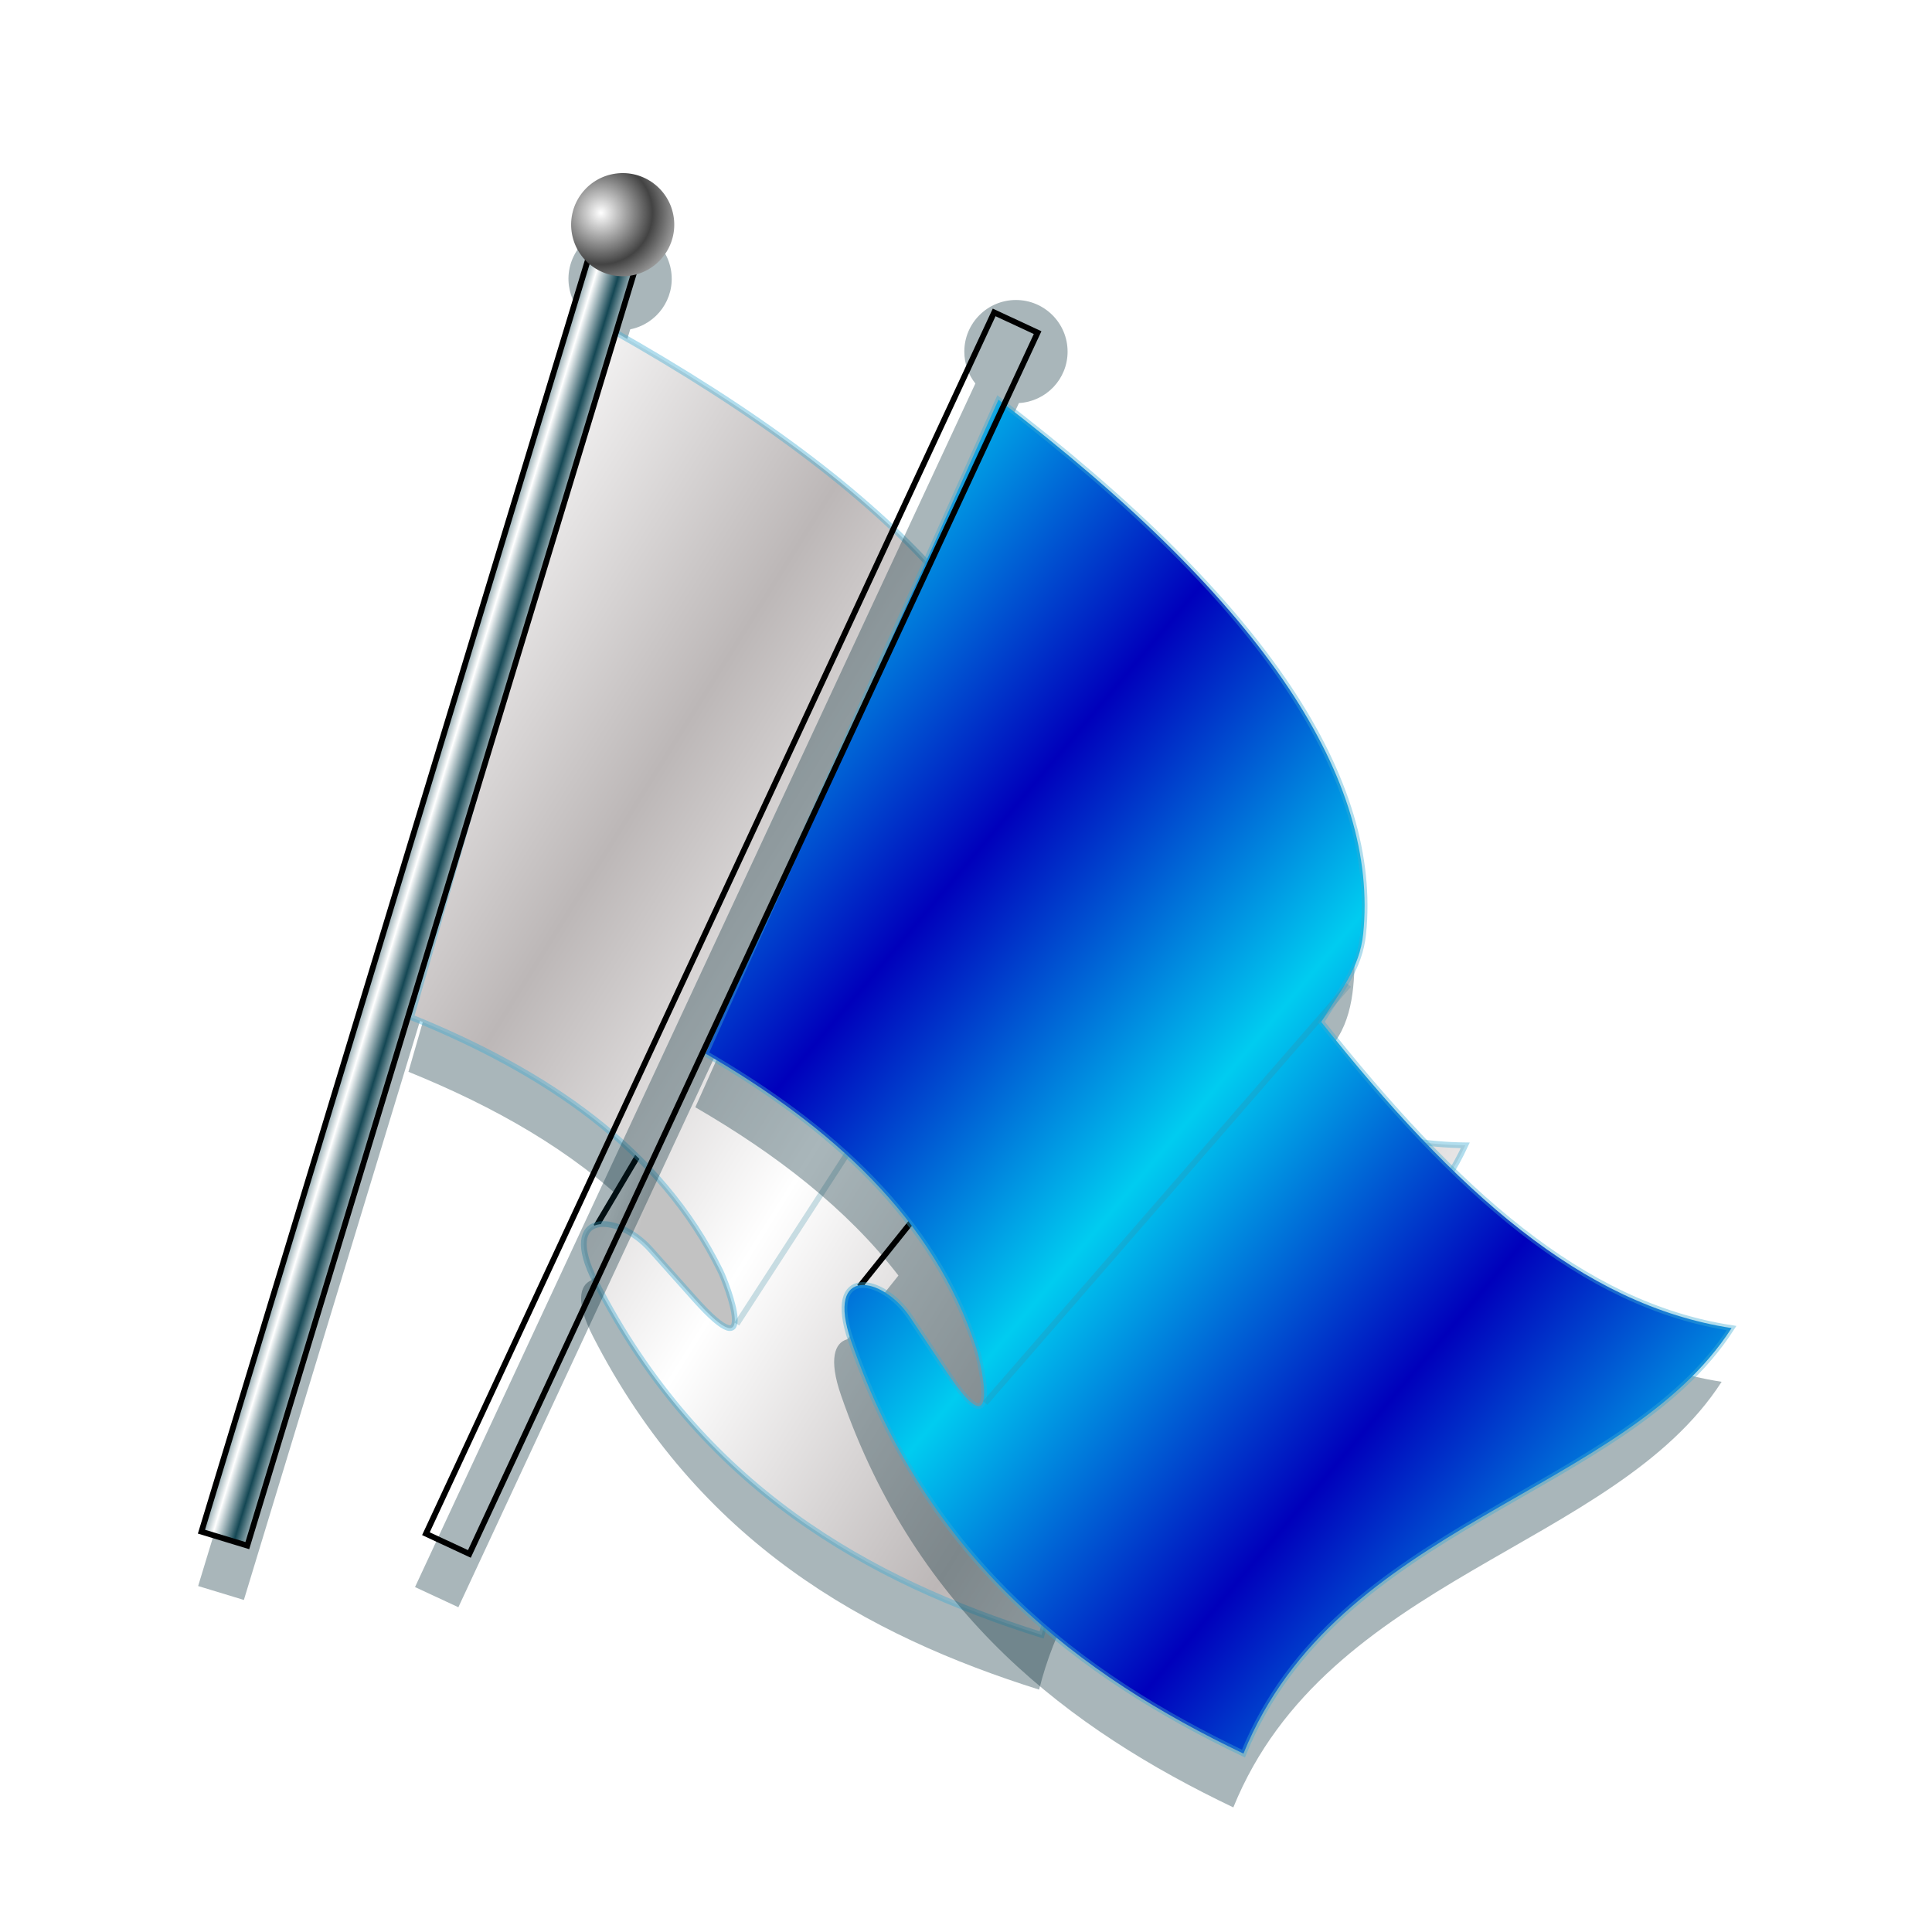 <?xml version="1.0" encoding="UTF-8" standalone="no"?>
<!-- Created with Inkscape (http://www.inkscape.org/) -->
<svg xmlns:a="http://ns.adobe.com/AdobeSVGViewerExtensions/3.0/" xmlns:dc="http://purl.org/dc/elements/1.1/" xmlns:cc="http://creativecommons.org/ns#" xmlns:rdf="http://www.w3.org/1999/02/22-rdf-syntax-ns#" xmlns:svg="http://www.w3.org/2000/svg" xmlns="http://www.w3.org/2000/svg" xmlns:xlink="http://www.w3.org/1999/xlink" xmlns:sodipodi="http://sodipodi.sourceforge.net/DTD/sodipodi-0.dtd" xmlns:inkscape="http://www.inkscape.org/namespaces/inkscape" id="svg2" inkscape:version="0.91 r13725" width="256" height="256" sodipodi:docname="package_edutainment_languages.svg">
 <defs id="defs6">
  <linearGradient id="linearGradient4235">
   <stop id="stop4237" stop-color="#0000bc" stop-opacity="1"/>
   <stop offset="1" id="stop4239" stop-color="#00ccf0" stop-opacity="1"/>
  </linearGradient>
  <linearGradient id="linearGradient4489">
   <stop stop-opacity="1" stop-color="#bcb7b7" id="stop4491"/>
   <stop stop-opacity="1" stop-color="#ffffff" id="stop4493" offset="1"/>
  </linearGradient>
  <linearGradient id="linearGradient3785">
   <stop id="stop3787" stop-color="#c2c2c2" stop-opacity="1"/>
   <stop offset="1" id="stop3789" stop-color="#ffffff" stop-opacity="1"/>
  </linearGradient>
  <linearGradient id="linearGradient3775">
   <stop id="stop3777" stop-color="#ffffff" stop-opacity="1"/>
   <stop id="stop3779" offset="1" stop-color="#434343" stop-opacity="1"/>
  </linearGradient>
  <linearGradient id="linearGradient3757">
   <stop id="stop3759" stop-color="#144754" stop-opacity="1"/>
   <stop offset="1" id="stop3761" stop-color="#ffffff" stop-opacity="1"/>
  </linearGradient>
  <linearGradient inkscape:collect="always" xlink:href="#linearGradient3785" id="linearGradient3346" gradientUnits="userSpaceOnUse" gradientTransform="matrix(0.76,0,0,0.76,-185.161,28.695)" x1="146.42" y1="179.99" x2="156.87" y2="174.76"/>
  <linearGradient inkscape:collect="always" xlink:href="#linearGradient4489" id="linearGradient3350" gradientUnits="userSpaceOnUse" gradientTransform="matrix(0.76,0,0,0.76,-185.161,28.695)" spreadMethod="reflect" x1="32.56" y1="167.07" x2="77.21" y2="129.51"/>
  <linearGradient inkscape:collect="always" xlink:href="#linearGradient3757" id="linearGradient3374" gradientUnits="userSpaceOnUse" gradientTransform="matrix(0.76,0,0,0.76,-239.641,-13.026)" spreadMethod="reflect" x1="187.44" y1="136.9" x2="191.33" y2="136.9"/>
  <radialGradient inkscape:collect="always" xlink:href="#linearGradient3775" id="radialGradient3376" gradientUnits="userSpaceOnUse" spreadMethod="reflect" cx="119.08" cy="8.02" fx="119.08" fy="8.02" r="8.987" gradientTransform="matrix(0.76,0,0,0.76,-175.398,30.892)"/>
  <filter inkscape:collect="always" id="filter4254" x="-0.026" width="1.052" y="-0.022" height="1.045" color-interpolation-filters="sRGB">
   <feGaussianBlur inkscape:collect="always" stdDeviation="2.069" id="feGaussianBlur4256"/>
  </filter>
  <linearGradient inkscape:collect="always" xlink:href="#linearGradient4235" id="linearGradient4229" gradientUnits="userSpaceOnUse" gradientTransform="matrix(0.76,0,0,0.76,-185.161,28.695)" spreadMethod="reflect" x1="32.56" y1="167.07" x2="77.21" y2="129.51"/>
 </defs>
 <sodipodi:namedview pagecolor="#ffffff" bordercolor="#666666" borderopacity="1" objecttolerance="10" gridtolerance="10" guidetolerance="10" inkscape:pageopacity="0" inkscape:pageshadow="2" inkscape:window-width="1920" inkscape:window-height="1056" id="namedview4" showgrid="false" inkscape:zoom="3.3984375" inkscape:cx="128" inkscape:cy="128" inkscape:window-x="0" inkscape:window-y="0" inkscape:window-maximized="1" inkscape:current-layer="svg2"/>
 <g id="g4495" transform="matrix(-0.99,0.14,0.14,0.99,-9.596,3.468)">
  <path transform="matrix(0.901,0,0,0.901,-229.176,26.077)" inkscape:connector-curvature="0" id="path30238" d="m 158.705,14.523 c -4.191,0 -7.594,3.403 -7.594,7.594 0,4.045 3.168,7.336 7.156,7.562 l 3.719,7.969 c -39.207,30.159 -55.129,55.709 -52.875,77.969 0.52,5.138 2.513,10.19 8.125,11.656 -19.825,24.993 -40.326,42.971 -62.312,46.344 15.791,24.486 58.034,28.658 71.812,62.594 23.953,-11.445 46.547,-28.324 57.719,-60.688 1.797,-5.207 0.931,-7.657 -0.938,-8.156 l -0.031,0 -7.5,-9.375 c 7.641,-9.903 18.081,-17.909 29.875,-24.75 l -15.625,-34.875 50.469,108.406 6.375,-2.969 -82.406,-177 c 1.024,-1.294 1.625,-2.909 1.625,-4.688 0,-4.191 -3.403,-7.594 -7.594,-7.594 z" fill="#062c38" filter="url(#filter4254)" stroke="none" fill-opacity="0.346"/>
  <path sodipodi:nodetypes="ccccc" inkscape:connector-curvature="0" id="rect3859" d="m -94.249,171.011 17.592,-15.095 11.009,13.733 -14.868,17.933 z" stroke-opacity="1" fill="url(#linearGradient3346)" stroke="#000000" fill-opacity="1" stroke-width="0.76"/>
  <path sodipodi:nodetypes="cscccsssscc" inkscape:connector-curvature="0" id="path3781" d="m -83.867,52.371 c -35.836,27.401 -50.372,50.602 -48.328,70.784 0.469,4.627 3.151,7.703 5.557,11.673 -17.853,22.508 -34.573,37.523 -54.373,40.561 14.221,22.051 52.274,25.821 64.682,56.383 21.571,-10.307 41.928,-25.529 51.989,-54.674 3.472,-10.057 -4.182,-8.616 -7.811,-3.173 l -4.882,7.322 c -7.28,10.919 -4.521,-1.286 -3.905,-3.173 5.62,-17.222 19.29,-29.431 35.88,-39.053 z" stroke-opacity="0.401" fill="url(#linearGradient3350)" stroke="#3caad1" stroke-linejoin="miter" fill-opacity="1" stroke-linecap="butt" stroke-width="0.76"/>
  <path inkscape:connector-curvature="0" id="path3849" d="m -129.73,130.562 47.997,55.301" fill="none" stroke="none"/>
  <path sodipodi:nodetypes="cc" inkscape:connector-curvature="0" id="path3851" d="m -130.279,129.916 48.173,55.399" stroke-opacity="0.264" fill="none" stroke="#3b8aa0" stroke-linejoin="miter" stroke-linecap="butt" stroke-width="0.76"/>
  <rect transform="matrix(0.907,-0.422,0.422,0.907,0,0)" y="1.861" x="-99.05" height="178.42" width="6.349" id="rect2987" stroke-opacity="1" fill="url(#linearGradient3374)" stroke="#000000" fill-opacity="1" stroke-width="0.76"/>
  <circle id="path3765" cx="-87.53" cy="38.946" r="6.834" fill="url(#radialGradient3376)" stroke="none" fill-opacity="1"/>
 </g>
 <g transform="matrix(-1,0,0,1,48.436,0.589)" id="g4211">
  <path d="m 158.705,14.523 c -4.191,0 -7.594,3.403 -7.594,7.594 0,4.045 3.168,7.336 7.156,7.562 l 3.719,7.969 c -39.207,30.159 -55.129,55.709 -52.875,77.969 0.52,5.138 2.513,10.19 8.125,11.656 -19.825,24.993 -40.326,42.971 -62.312,46.344 15.791,24.486 58.034,28.658 71.812,62.594 23.953,-11.445 46.547,-28.324 57.719,-60.688 1.797,-5.207 0.931,-7.657 -0.938,-8.156 l -0.031,0 -7.5,-9.375 c 7.641,-9.903 18.081,-17.909 29.875,-24.75 l -15.625,-34.875 50.469,108.406 6.375,-2.969 -82.406,-177 c 1.024,-1.294 1.625,-2.909 1.625,-4.688 0,-4.191 -3.403,-7.594 -7.594,-7.594 z" id="path4213" inkscape:connector-curvature="0" transform="matrix(0.901,0,0,0.901,-229.176,26.077)" fill="#062c38" filter="url(#filter4254)" stroke="none" fill-opacity="0.346"/>
  <path d="m -94.249,171.011 17.592,-15.095 11.009,13.733 -14.868,17.933 z" id="path4215" inkscape:connector-curvature="0" sodipodi:nodetypes="ccccc" stroke-opacity="1" fill="url(#linearGradient3346)" stroke="#000000" fill-opacity="1" stroke-width="0.76"/>
  <path d="m -83.867,52.371 c -35.836,27.401 -50.372,50.602 -48.328,70.784 0.469,4.627 3.151,7.703 5.557,11.673 -17.853,22.508 -34.573,37.523 -54.373,40.561 14.221,22.051 52.274,25.821 64.682,56.383 21.571,-10.307 41.928,-25.529 51.989,-54.674 3.472,-10.057 -4.182,-8.616 -7.811,-3.173 l -4.882,7.322 c -7.28,10.919 -4.521,-1.286 -3.905,-3.173 5.62,-17.222 19.29,-29.431 35.88,-39.053 z" id="path4217" inkscape:connector-curvature="0" sodipodi:nodetypes="cscccsssscc" stroke-opacity="0.401" fill="url(#linearGradient4229)" stroke="#3caad1" stroke-linejoin="miter" fill-opacity="1" stroke-linecap="butt" stroke-width="0.76"/>
  <path d="m -129.73,130.562 47.997,55.301" id="path4219" inkscape:connector-curvature="0" fill="none" stroke="none"/>
  <path d="m -130.279,129.916 48.173,55.399" id="path4221" inkscape:connector-curvature="0" sodipodi:nodetypes="cc" stroke-opacity="0.264" fill="none" stroke="#3b8aa0" stroke-linejoin="miter" stroke-linecap="butt" stroke-width="0.76"/>
  <rect id="rect4223" width="6.349" height="178.42" x="-99.05" y="1.861" transform="matrix(0.907,-0.422,0.422,0.907,0,0)" stroke-opacity="1" fill="url(#linearGradient3374)" stroke="#000000" fill-opacity="1" stroke-width="0.76"/>
  <circle r="6.834" cy="38.946" cx="-87.53" id="circle4225" fill="url(#radialGradient3376)" stroke="none" fill-opacity="1"/>
 </g>
</svg>
